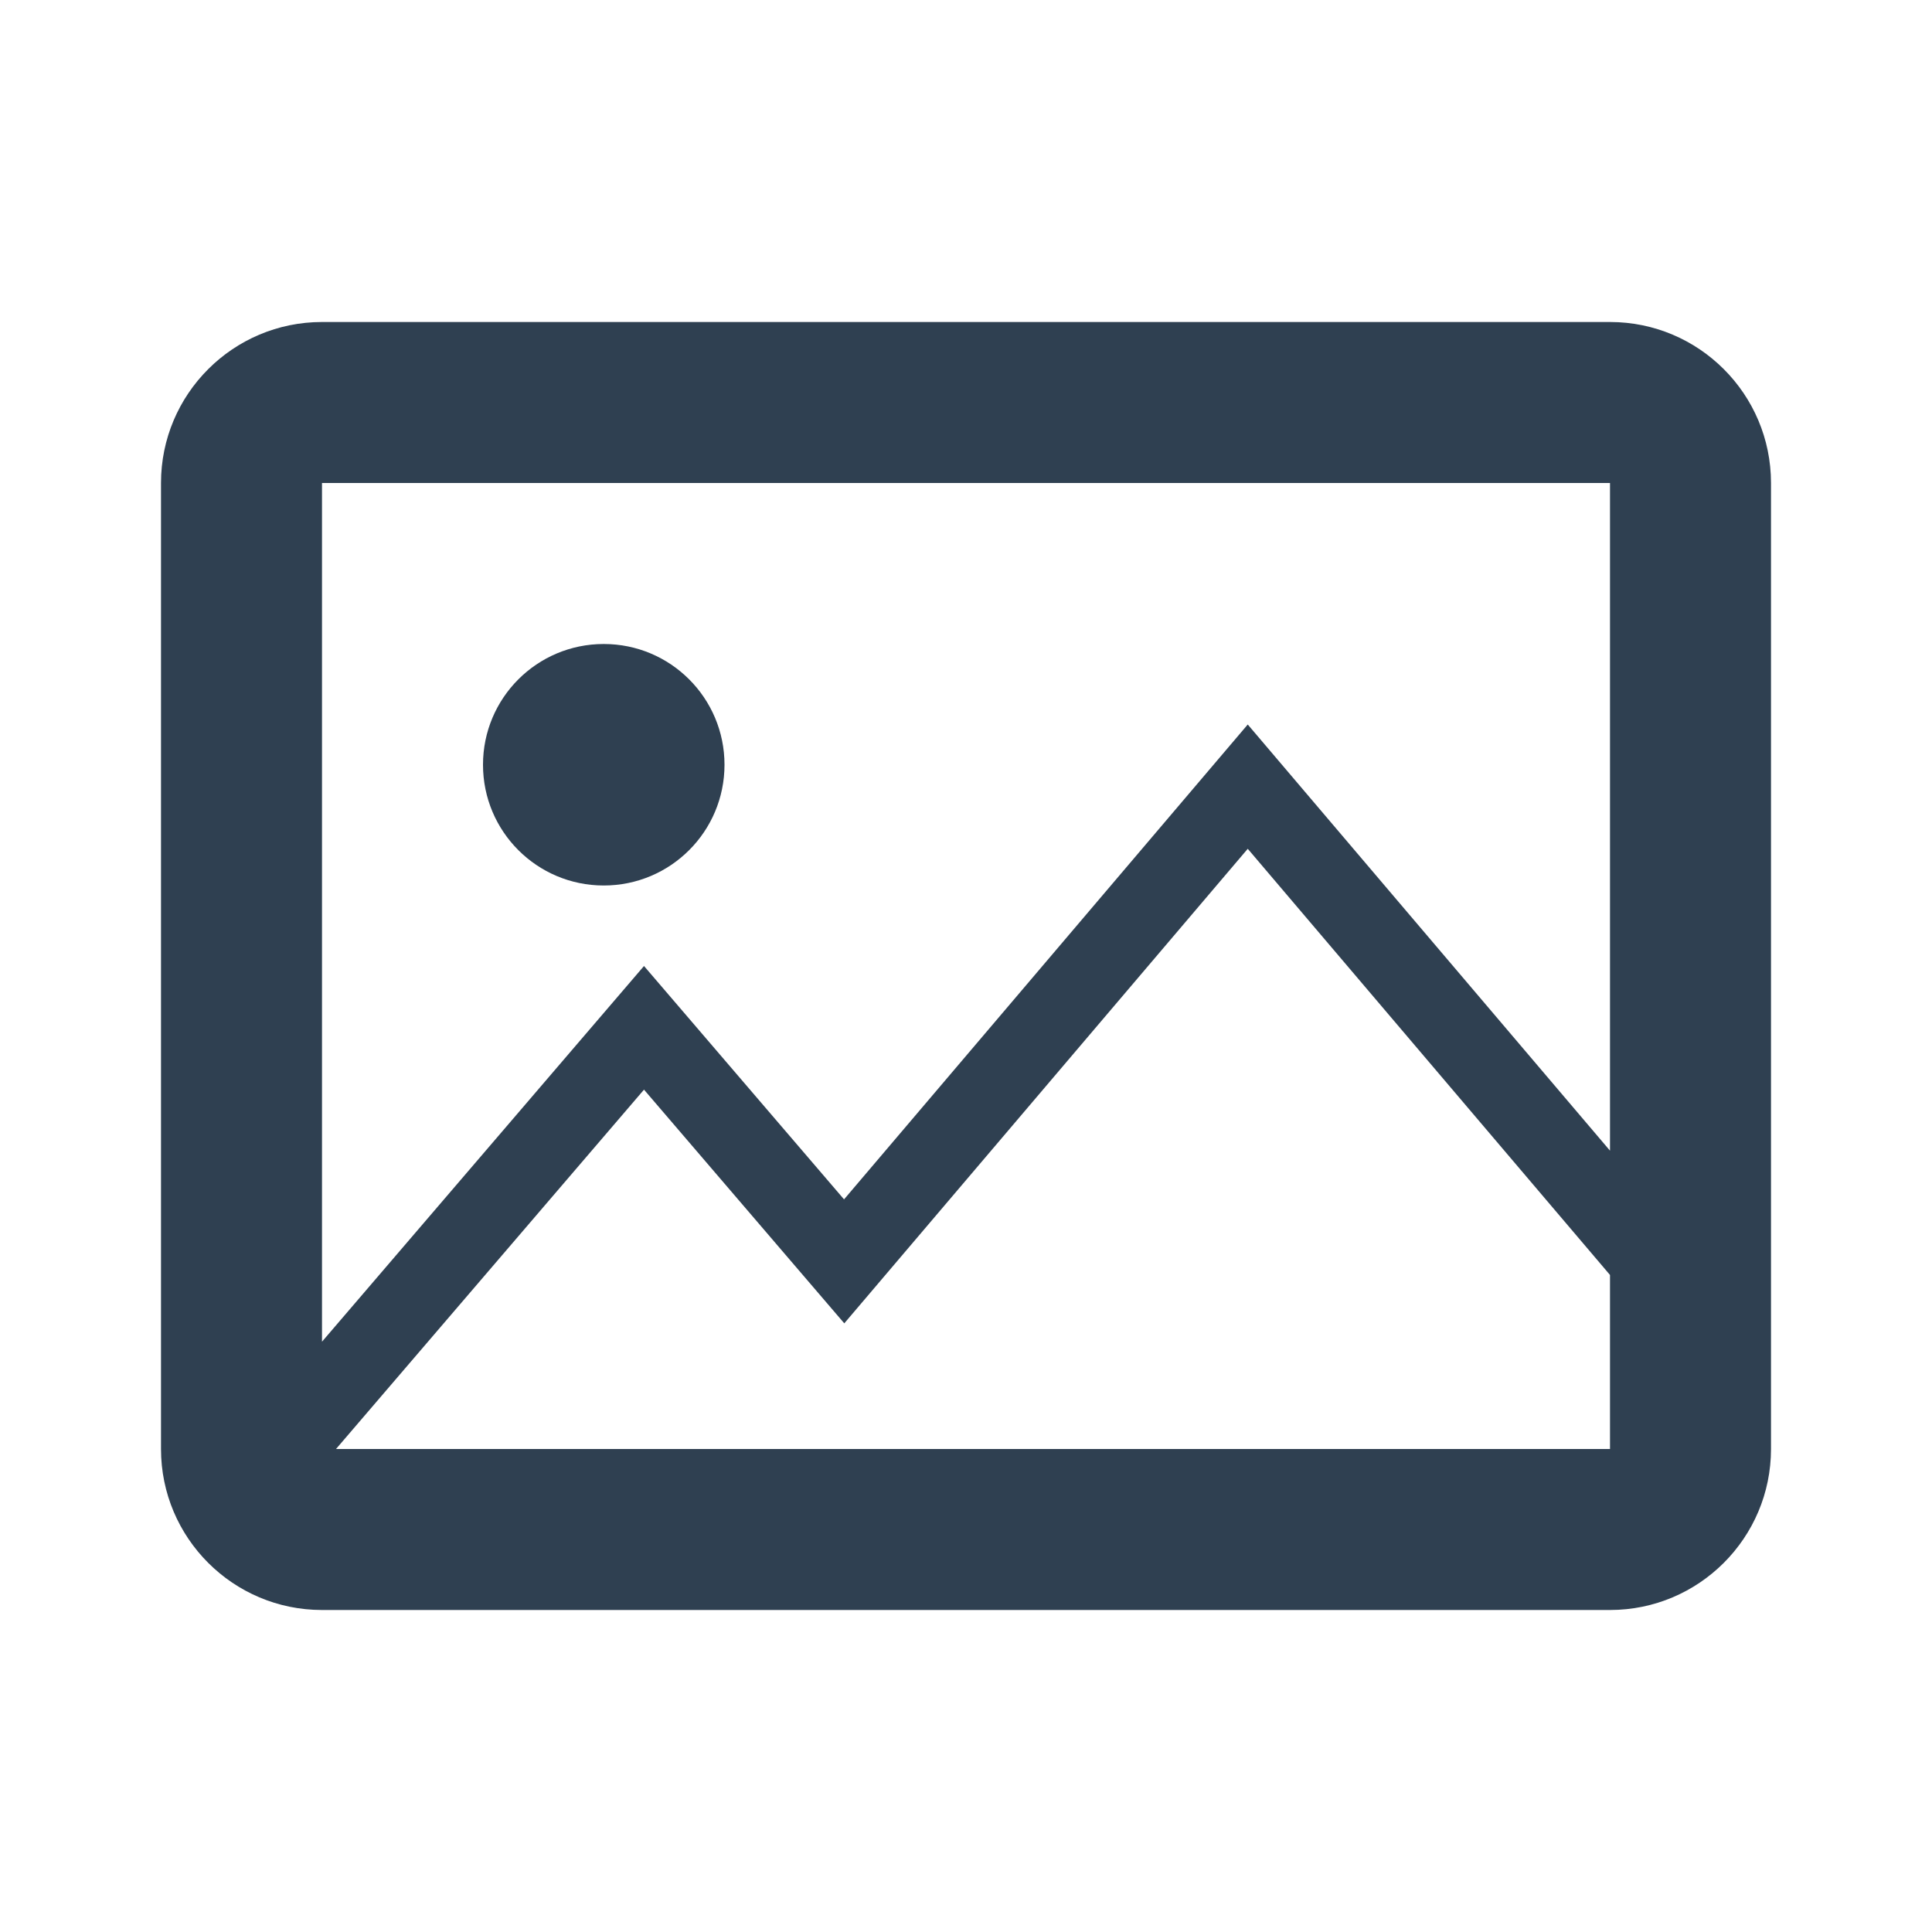 <svg width="24" height="24" viewBox="0 0 24 24" fill="none" xmlns="http://www.w3.org/2000/svg">
<path d="M7.5 11C8.329 11 9 10.329 9 9.5C9 8.671 8.329 8 7.5 8C6.671 8 6 8.671 6 9.5C6 10.329 6.671 11 7.5 11Z" fill="#2F4051"/>
<path fill-rule="evenodd" clip-rule="evenodd" d="M20 4H4C2.896 4 2 4.896 2 6V18C2 19.104 2.896 20 4 20H20C21.104 20 22 19.104 22 18V6C22 4.896 21.104 4 20 4ZM10.485 14.899L15.5 9L20 14.294V6H4V16.667L8 12L10.485 14.899ZM20 18V15.838L15.5 10.544L10.488 16.439L8 13.536L4.174 18H20Z" fill="#2F4051"/>
</svg>
